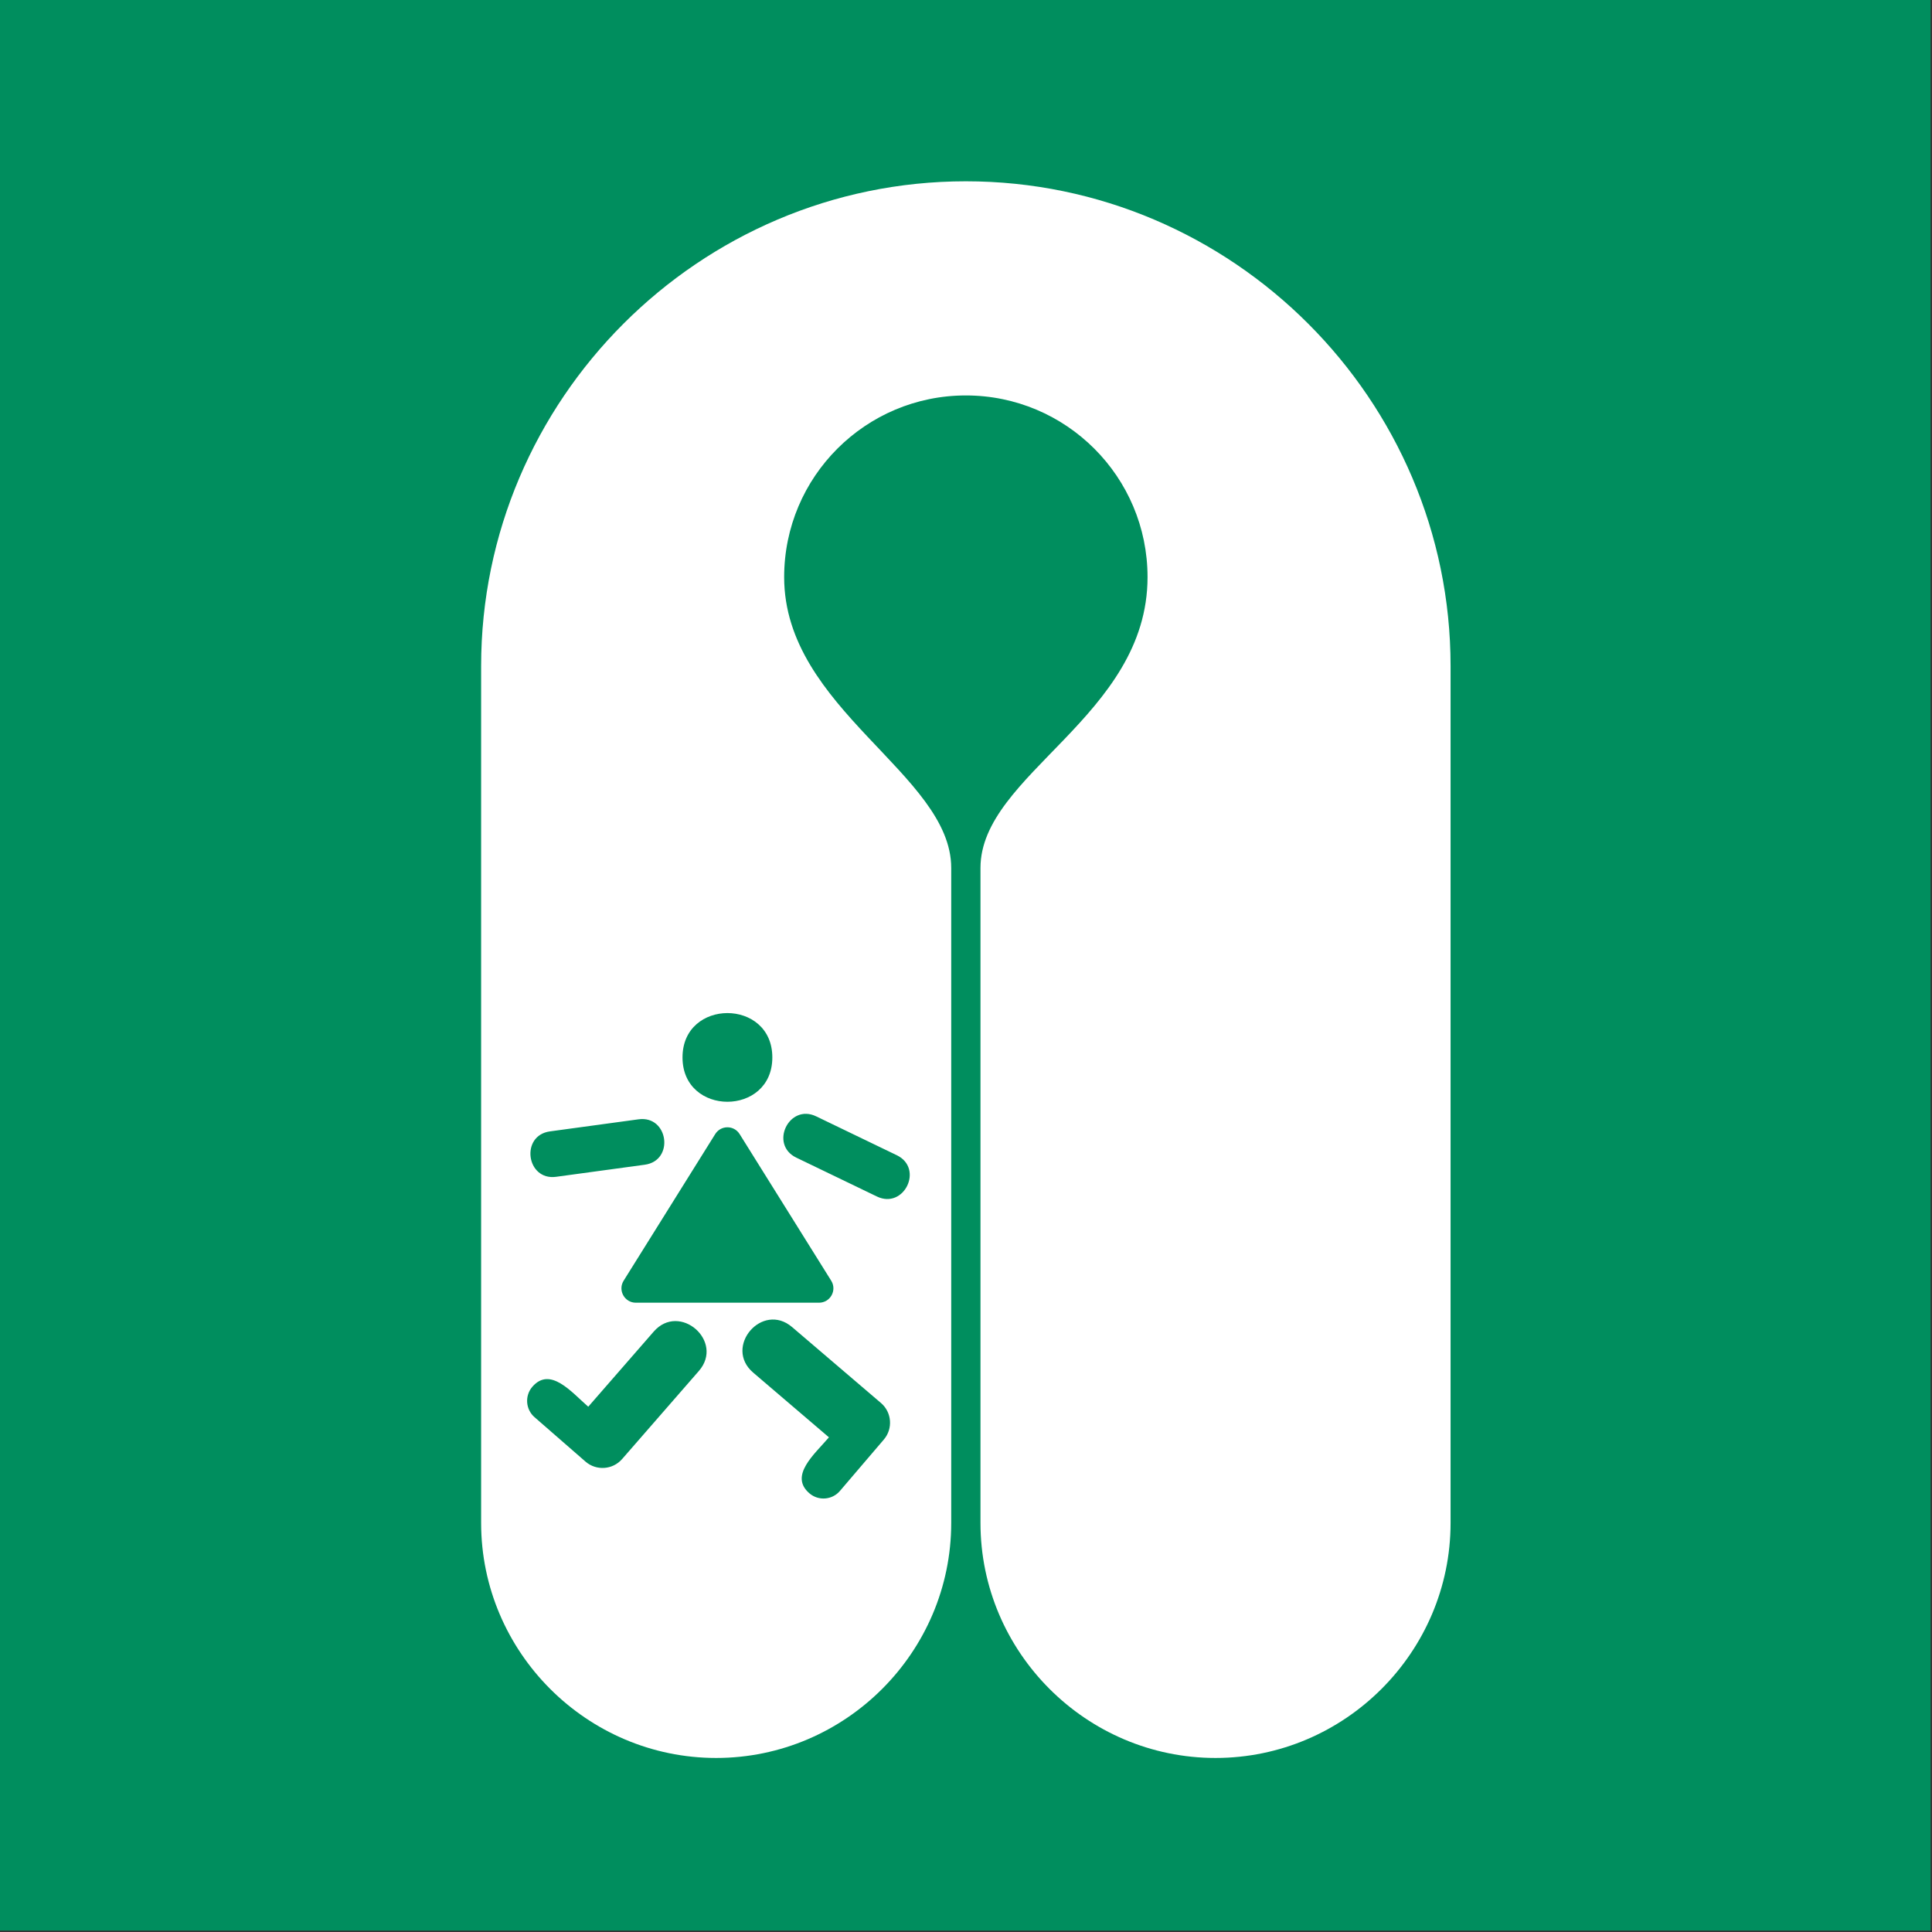<?xml version="1.0" encoding="UTF-8"?>
<!DOCTYPE svg PUBLIC "-//W3C//DTD SVG 1.1//EN" "http://www.w3.org/Graphics/SVG/1.1/DTD/svg11.dtd">
<!-- Creator: Corel DESIGNER -->
<svg xmlns="http://www.w3.org/2000/svg" xml:space="preserve" width="40mm" height="40mm" version="1.1" style="shape-rendering:geometricPrecision; text-rendering:geometricPrecision; image-rendering:optimizeQuality; fill-rule:evenodd; clip-rule:evenodd"
viewBox="0 0 1000 1000"
 xmlns:xlink="http://www.w3.org/1999/xlink"
 xmlns:xodm="http://www.corel.com/coreldraw/odm/2003">
 <rect x="0" y="0" width="1000" height="1000" fill="#333333" stroke="none"/>
 <defs>
  <style type="text/css">
   <![CDATA[
    .fil0 {fill:#008E5E}
    .fil1 {fill:white}
   ]]>
  </style>
 </defs>
<symbol id="ISO_x0020_7010_x0020_E045" viewBox="1125 2212.5 1750 1750">
 <rect class="fil0" x="1125" y="2212.5" width="1750" height="1750"/>
 <path class="fil1" d="M1774.19 3806.05c117.19,0 213.07,-95.88 213.07,-213.07l0 -593.72c0,-85.03 -151.44,-143.96 -151.44,-263.6 0,-90.96 73.74,-164.7 164.7,-164.7 90.96,0 164.7,73.74 164.7,164.7 0,126.27 -151.44,178.57 -151.44,263.6l0 593.72c0,117.18 95.88,213.07 213.06,213.07 117.19,0 213.07,-95.88 213.07,-213.07l0 -776.75c0,-241.67 -197.72,-439.39 -439.39,-439.39 -241.67,0 -439.39,197.72 -439.39,439.39l0 776.75c0,117.19 95.88,213.07 213.07,213.07zm149.4 -321.76l-80.55 -68.81c-27.16,-23.21 -62.43,18.09 -35.27,41.28l68.64 58.65c-13.15,15.39 -36.36,34.8 -17.65,50.79 8.18,6.99 20.6,6.02 27.59,-2.17l39.84 -46.63c8.4,-9.83 7.23,-24.71 -2.6,-33.11zm-234.71 50.86l69.6 -79.87c23.47,-26.93 -17.48,-62.61 -40.94,-35.68l-59.31 68.06c-15.26,-13.3 -34.45,-36.7 -50.62,-18.15 -7.07,8.11 -6.22,20.54 1.9,27.61l46.24 40.3c9.75,8.49 24.63,7.47 33.13,-2.28zm136.22 -364.12c0,-53.6 -81.42,-53.6 -81.42,0 0,53.6 81.42,53.6 81.42,0zm21.73 90.84l73.04 35.22c24.66,11.88 42.7,-25.53 18.04,-37.41l-73.04 -35.22c-24.65,-11.88 -42.69,25.53 -18.04,37.41zm-217.7 17.37l80.34 -10.95c27.07,-3.69 21.46,-44.85 -5.61,-41.16l-80.34 10.95c-27.07,3.69 -21.46,44.85 5.61,41.16zm238.26 114.13l-166 0c-10.27,0 -16.51,-11.25 -11.07,-19.96l83 -132.89c5.12,-8.21 17.01,-8.21 22.13,0l83 132.89c5.44,8.71 -0.79,19.96 -11.07,19.96z"/>
</symbol>
 <g id="Ebene_x0020_1">
  <use id="ISO_x0020_7010_x0020_E045_0" transform="scale(0.571 0.571)" x="-0" y="-0" width="1750" height="1750" xlink:href="#ISO_x0020_7010_x0020_E045"/>
 </g>
</svg>
